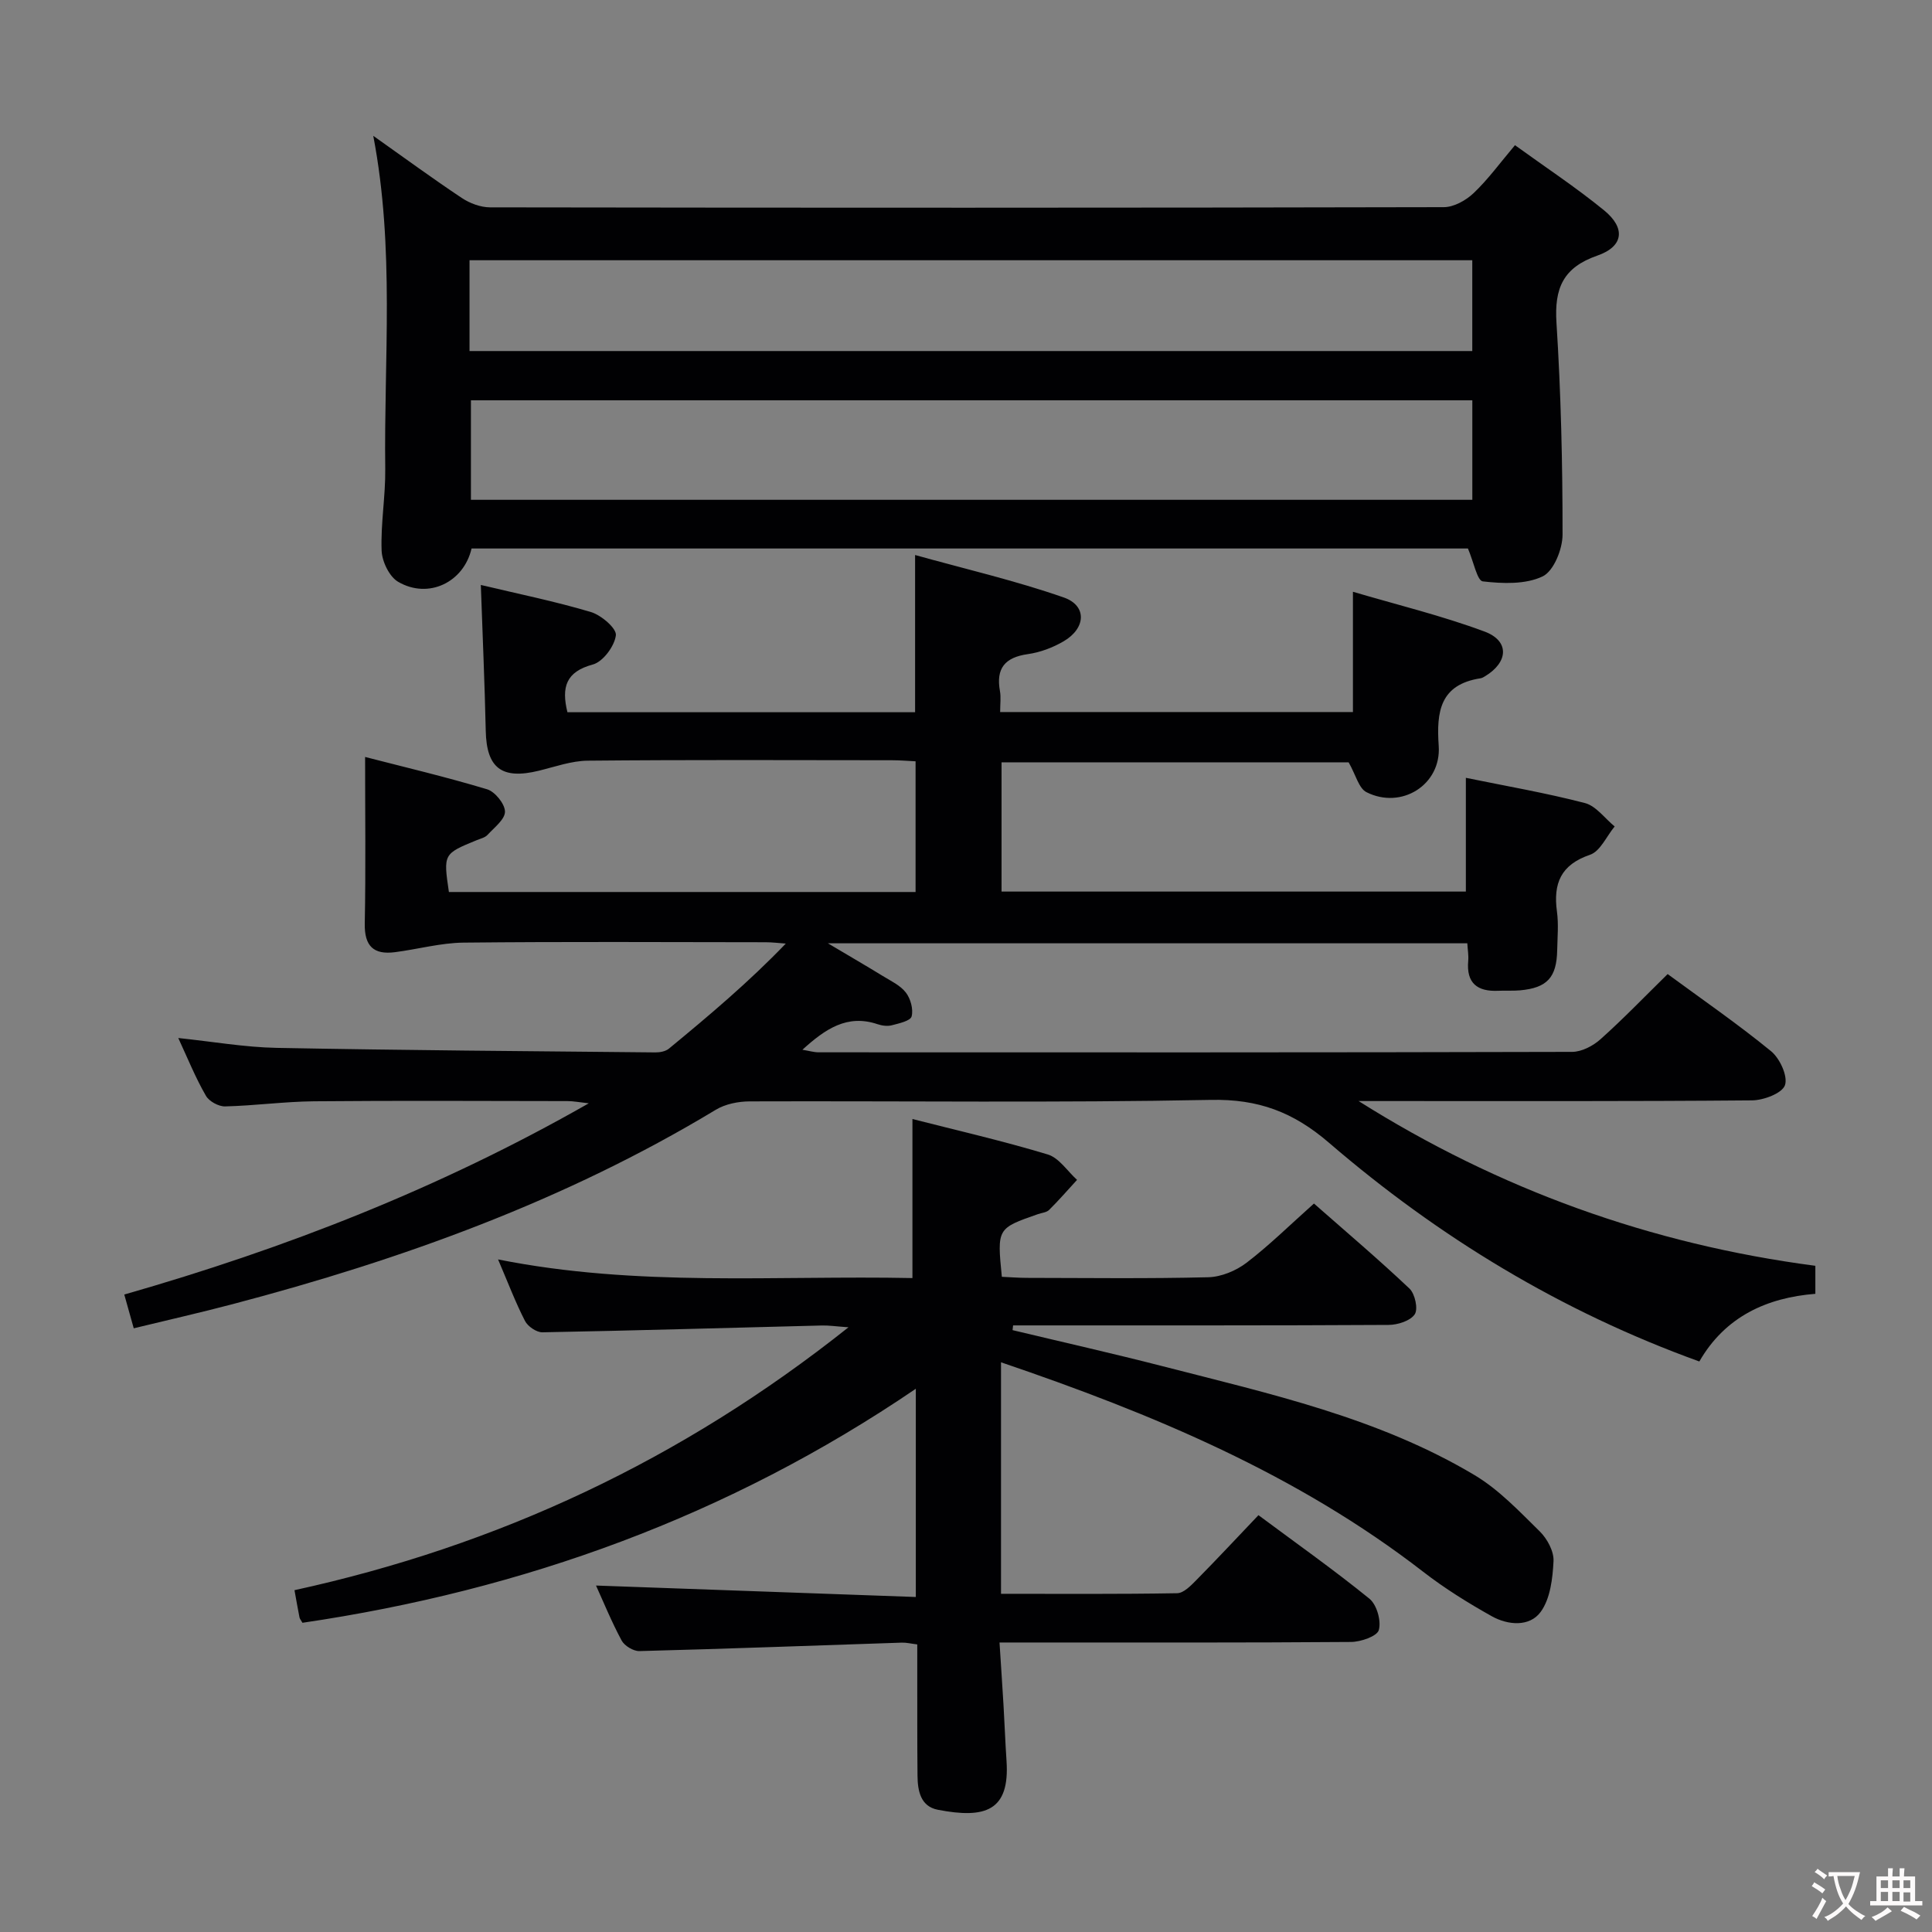 <svg enable-background="new 0 0 400 400" viewBox="0 0 400 400" xmlns="http://www.w3.org/2000/svg"><rect x="0" y="0" width="400" height="400" fill="#808080" stroke="none"/><g fill="#010103"><path d="m36.91 214.91c7.17.75 13.75 1.91 20.35 2.04 26.14.5 52.29.69 78.43.94.94.01 2.1-.21 2.79-.77 8.29-6.83 16.51-13.75 24.21-21.76-1.4-.1-2.8-.28-4.2-.28-20.83-.02-41.67-.14-62.5.08-4.75.05-9.48 1.37-14.23 1.98-4.42.57-6.33-1.27-6.24-5.93.22-11.26.07-22.53.07-34.49 7.82 2.02 16.61 4.09 25.25 6.69 1.64.49 3.69 3.02 3.71 4.62.01 1.61-2.21 3.3-3.61 4.82-.52.57-1.46.78-2.22 1.09-6.93 2.84-6.94 2.84-5.78 10.74h96.62c0-8.81 0-17.7 0-27.06-1.6-.08-3.23-.22-4.85-.22-21-.02-42-.11-63 .09-3.39.03-6.79 1.26-10.15 2.08-7.68 1.88-10.82-.55-10.99-8.23-.22-9.93-.66-19.86-1.02-30.23 7.51 1.79 15.24 3.36 22.78 5.6 2.15.64 5.36 3.4 5.18 4.82-.28 2.26-2.67 5.48-4.77 6.05-5.58 1.5-6.53 4.69-5.26 9.88h71.98c0-10.36 0-20.73 0-32.55 10.39 2.9 20.78 5.3 30.78 8.79 4.85 1.69 4.6 6.37-.02 9.07-2.24 1.31-4.86 2.3-7.42 2.66-4.74.67-6.63 2.94-5.77 7.65.23 1.28.04 2.63.04 4.34h73.04c0-7.89 0-15.91 0-24.9 9.12 2.69 18.39 4.94 27.26 8.24 5.2 1.94 4.93 6.34.08 9.26-.28.17-.59.36-.91.41-8.38 1.29-9.17 6.86-8.67 13.99.56 8.06-7.72 13.25-14.96 9.59-1.59-.8-2.19-3.55-3.69-6.18-23.18 0-47.37 0-71.86 0v26.76h96.13c0-7.77 0-15.49 0-23.55 8.2 1.68 16.51 3.11 24.64 5.22 2.32.6 4.13 3.18 6.17 4.85-1.68 2.02-2.98 5.14-5.1 5.86-6.07 2.07-7.64 5.94-6.85 11.76.36 2.62.1 5.33.05 7.99-.11 5.66-2.08 7.81-7.69 8.32-1.49.13-3 .02-4.5.09-4.35.2-6.65-1.57-6.23-6.2.1-1.12-.11-2.26-.19-3.63-43.74 0-87.26 0-132.38 0 4.64 2.76 8.01 4.71 11.33 6.75 1.69 1.04 3.66 1.95 4.81 3.45.98 1.27 1.58 3.47 1.19 4.94-.25.93-2.6 1.44-4.09 1.83-.91.24-2.04.09-2.96-.22-6.27-2.12-10.81.97-15.56 5.29 1.37.22 2.37.53 3.36.53 52 .02 104 .05 156-.09 1.99-.01 4.35-1.24 5.89-2.63 4.69-4.19 9.06-8.74 13.89-13.48 7.1 5.22 14.49 10.31 21.41 15.97 1.82 1.49 3.51 5.17 2.88 7.03-.58 1.68-4.41 3.13-6.82 3.15-25.33.22-50.67.14-76 .14-1.82 0-3.64 0-5.46 0 29.03 18.3 60.5 29.64 94.57 34.11v5.8c-10.03.8-18.67 4.7-24.02 14.01-28.6-10.33-53.95-25.73-76.66-45.27-7.42-6.39-14.66-9.09-24.48-8.89-31.82.63-63.66.2-95.49.31-2.35.01-5.03.54-7.01 1.74-31.17 18.82-64.98 31.01-99.99 40.23-6.71 1.77-13.48 3.3-20.51 5.01-.67-2.37-1.23-4.39-1.96-6.99 33.31-9.54 65.26-21.96 96.17-39.59-2.06-.23-3.22-.46-4.38-.46-17.5-.02-35-.12-52.5.04-6.14.06-12.27.91-18.41 1.06-1.35.03-3.33-1.05-3.98-2.21-2.12-3.66-3.73-7.64-5.72-11.95z"/><path d="m207.25 282.05v47.93c12.27 0 24.37.09 36.46-.12 1.34-.02 2.82-1.54 3.93-2.67 4.21-4.26 8.29-8.64 12.91-13.49 7.73 5.75 15.55 11.27 22.97 17.29 1.53 1.24 2.48 4.59 1.95 6.49-.35 1.29-3.73 2.46-5.77 2.47-22.16.17-44.32.11-66.48.11-1.81 0-3.62 0-6.28 0 .29 4.59.58 8.81.83 13.04.23 3.82.36 7.65.62 11.47.7 10.36-4.38 12.03-14.23 10.12-3.59-.7-4.17-3.95-4.2-7.07-.07-7.16-.04-14.33-.05-21.49 0-1.8 0-3.6 0-5.67-1.31-.16-2.26-.4-3.2-.37-18.11.6-36.22 1.28-54.33 1.75-1.24.03-3.09-1.09-3.68-2.19-2.11-3.93-3.8-8.08-5.3-11.38 21.88.78 43.87 1.57 66.21 2.37 0-14.76 0-28.47 0-43.11-38.83 26.41-81.33 41.73-126.99 48.45-.31-.55-.55-.81-.61-1.1-.35-1.77-.66-3.54-1.04-5.65 42.12-9.21 80.08-26.89 114.7-54.43-2.66-.19-4.09-.41-5.53-.37-19.28.48-38.56 1.05-57.84 1.41-1.22.02-3.03-1.22-3.61-2.36-1.96-3.82-3.49-7.86-5.57-12.73 28.92 5.77 57.41 3.28 85.79 3.86 0-11.2 0-21.73 0-32.93 9.24 2.36 18.72 4.53 28.02 7.34 2.34.71 4.06 3.45 6.06 5.26-1.92 2.09-3.77 4.23-5.78 6.22-.53.53-1.52.6-2.3.87-8.48 2.95-8.48 2.95-7.49 12.98 1.7.07 3.47.22 5.25.22 12.5.02 25 .18 37.49-.13 2.69-.07 5.74-1.34 7.91-2.99 4.73-3.62 9-7.84 13.97-12.27 6.72 5.91 13.41 11.58 19.77 17.6 1.15 1.08 1.83 4.23 1.1 5.33-.91 1.36-3.52 2.19-5.41 2.2-24.33.14-48.65.09-72.98.1-1.59 0-3.18 0-4.77 0-.04.33-.07.66-.11.98 10.36 2.48 20.75 4.82 31.07 7.47 22.17 5.71 44.67 10.65 64.62 22.57 5.02 3 9.23 7.48 13.46 11.63 1.54 1.52 2.95 4.12 2.85 6.15-.18 3.6-.66 7.79-2.67 10.53-2.29 3.12-6.76 2.76-10.12.88-4.91-2.75-9.74-5.75-14.18-9.19-26.12-20.22-56.01-32.7-87.42-43.38z"/><path d="m97.63 113.56c-1.6 6.98-8.9 10.55-15.18 6.91-1.84-1.06-3.35-4.21-3.44-6.46-.21-5.62.82-11.29.75-16.92-.29-22.75 2-45.58-2.48-68.97 6.45 4.56 12.29 8.85 18.32 12.86 1.66 1.11 3.88 1.94 5.85 1.95 65.82.1 131.64.11 197.46-.04 2.1 0 4.6-1.4 6.19-2.91 3-2.85 5.46-6.25 8.56-9.92 6.21 4.5 12.57 8.69 18.44 13.48 4.51 3.68 4.06 7.49-1.39 9.38-7.1 2.47-8.91 6.76-8.46 13.89.93 14.6 1.27 29.25 1.26 43.88 0 3-1.83 7.55-4.13 8.65-3.55 1.69-8.28 1.5-12.38 1.03-1.16-.13-1.89-4.03-3.08-6.81-68.23 0-137.27 0-206.29 0zm207.2-30.68c-69.46 0-138.48 0-207.33 0v20.6h207.33c0-6.98 0-13.62 0-20.6zm-207.62-10.2h207.61c0-6.42 0-12.53 0-18.8-69.29 0-138.39 0-207.61 0z"/></g><path d="m377.9 391.2c-.2.3-.4.5-.6.8-.7-.6-1.4-1-2.2-1.5.2-.3.4-.5.5-.8.6.4 1.4.8 2.3 1.5zm-1.8 6.1c-.2-.2-.5-.4-.9-.6.4-.6.8-1.2 1.2-1.9s.7-1.3.9-1.9c.3.3.5.5.8.7-.7 1.3-1.4 2.6-2 3.7zm2.2-9c-.3.3-.5.5-.6.8-.6-.6-1.3-1.1-2-1.5.3-.3.5-.5.6-.7.6.5 1.3.9 2 1.4zm.3.2v-.9h2 4.5c-.3 1.3-.6 2.5-1 3.6s-.9 2.1-1.4 3c.4.5 1 1 1.6 1.4s1.2.8 1.9 1.1c-.3.2-.5.4-.8.8-.4-.3-1-.7-1.6-1.2s-1.2-1.1-1.6-1.6c-.5.6-1.1 1.1-1.7 1.6s-1.4.9-2.1 1.4c-.1-.3-.3-.5-.7-.8.6-.2 1.2-.5 1.9-1s1.4-1.1 2-1.8c-.5-.8-.9-1.6-1.2-2.5s-.6-2-.8-3.2c-.4.1-.7.1-1 .1zm2.5 2.7c.3 1 .7 1.7 1 2.2.3-.5.6-1.1 1-2s.6-1.9.9-3h-3.2-.4c.1.9.3 1.8.7 2.8z" fill="#fcfafa"/><path d="m396.5 388.5v1.5 3.6h1.5v.9c-.4 0-1 0-1.7 0h-7.9c-.5 0-.9 0-1.2 0v-.9h1.3v-3.5c0-.7 0-1.2 0-1.6h2.4c0-.8 0-1.4 0-1.7h1c0 .3-.1.8-.1 1.7h1.5c0-.8 0-1.4 0-1.7h1c0 .3-.1.9-.1 1.7zm-8.2 9.2c-.2-.3-.5-.5-.8-.8.8-.3 1.4-.6 1.9-.9s1-.7 1.4-1.1c.3.3.6.5.9.8-1.6 1-2.8 1.6-3.4 2zm2.6-6.8v-1.6h-1.5v1.6zm0 2.7v-1.9h-1.5v1.9zm2.4-2.7v-1.6h-1.5v1.6zm0 2.7v-1.9h-1.5v1.9zm.2 2 .7-.8c.4.2.9.5 1.6.8s1.3.7 1.8 1c-.3.3-.5.5-.8.8-.4-.3-1.5-1-3.3-1.8zm2-4.7v-1.6h-1.4v1.6zm0 2.8v-1.9h-1.4v1.9z" fill="#fcfafa"/></svg>
